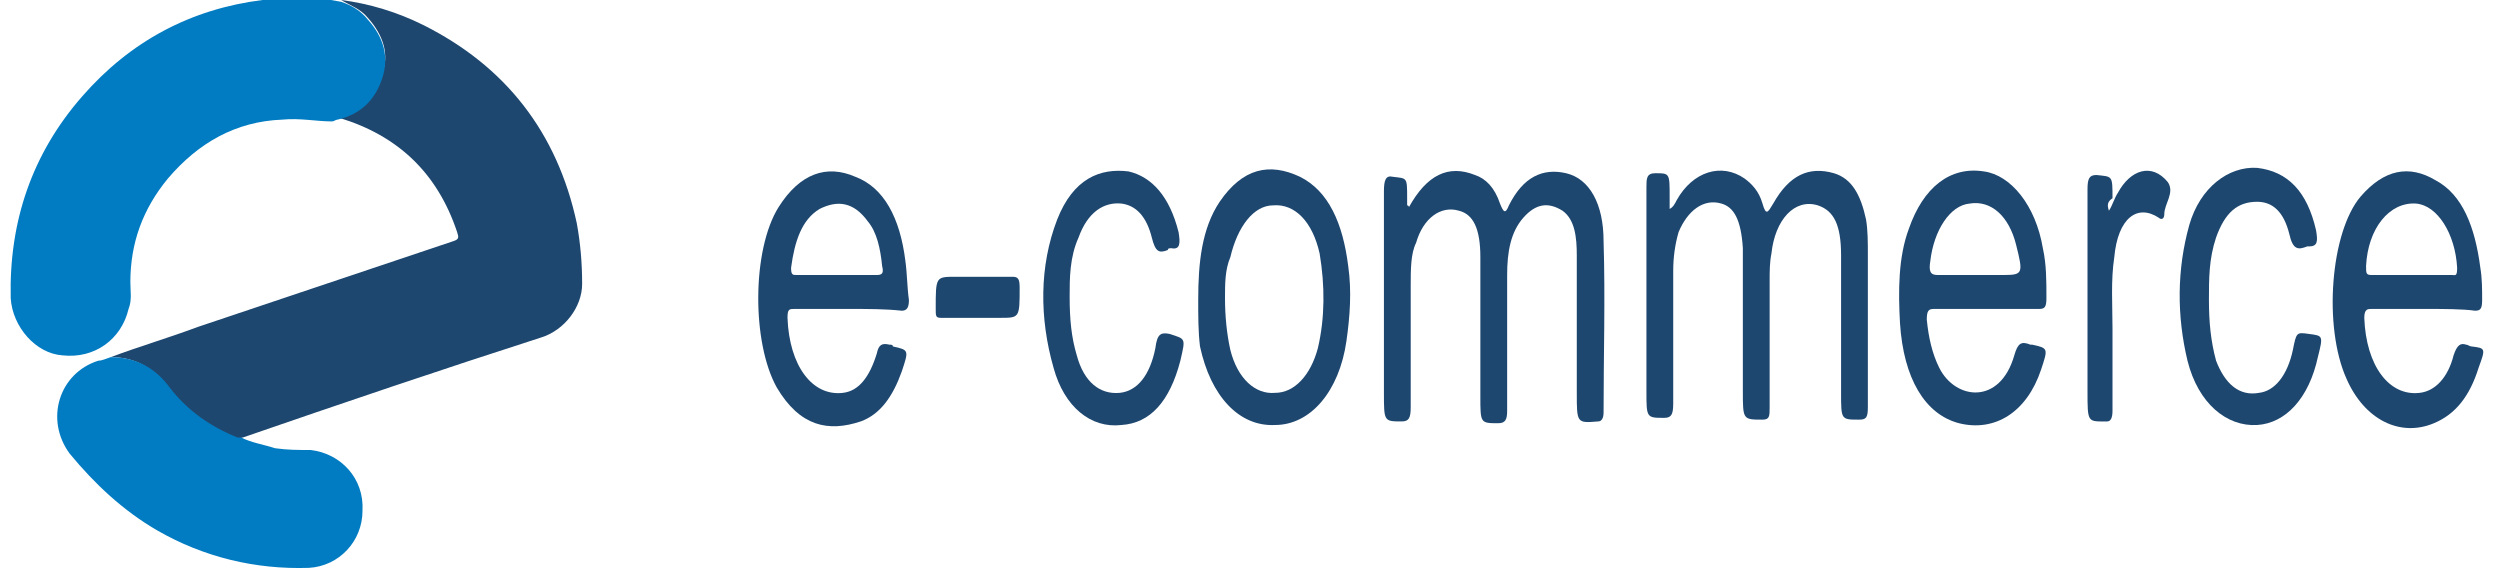 <?xml version="1.0" encoding="utf-8"?>
<!-- Generator: Adobe Illustrator 24.1.1, SVG Export Plug-In . SVG Version: 6.00 Build 0)  -->
<svg version="1.1" id="Layer_1" xmlns="http://www.w3.org/2000/svg" xmlns:xlink="http://www.w3.org/1999/xlink" x="0px" y="0px"
	 viewBox="0 0 140 32" style="enable-background:new 0 0 140 32;" xml:space="preserve">
<style type="text/css">
	.st0{fill:#1E4770;}
	.st1{fill:#017CC2;}
</style>
<g>
	<g>
		<path class="st0" d="M6.2,20c1.6-0.6,3.3-1.1,4.9-1.7c4.8-1.6,9.5-3.2,14.3-4.8c0.3-0.1,0.3-0.2,0.2-0.5c-1.1-3.3-3.3-5.4-6.6-6.4
			c-0.1,0-0.3-0.1-0.4-0.1c0.1,0,0.2-0.1,0.3-0.1c1.3-0.3,2.1-1.1,2.5-2.3C21.8,3.1,21.5,2,20.6,1c-0.4-0.5-1-0.7-1.5-1
			c1.6,0.2,3.2,0.7,4.6,1.4c4.6,2.3,7.5,6,8.6,11.1c0.2,1.1,0.3,2.2,0.3,3.4c0,1.3-1,2.6-2.3,3c-5.6,1.8-11.2,3.7-16.7,5.6
			c-0.1,0-0.2,0.1-0.2,0.1c-0.1,0-0.1,0-0.2,0c-1.5-0.6-2.8-1.5-3.8-2.8C8.6,20.6,7.6,20,6.2,20z"/>
		<path class="st1" d="M19.1,0.1c0.6,0.2,1.1,0.5,1.5,1c0.9,1,1.2,2.1,0.8,3.3c-0.4,1.2-1.2,2-2.5,2.3c-0.1,0-0.2,0.1-0.3,0.1
			c-0.9,0-1.8-0.2-2.8-0.1C13.2,6.8,11.1,8,9.4,10c-1.4,1.7-2.1,3.6-2.1,5.8c0,0.5,0.1,1-0.1,1.5c-0.4,1.7-1.9,2.8-3.7,2.6
			c-1.5-0.1-2.8-1.6-2.9-3.2C0.5,12.4,1.8,8.6,4.6,5.4C7.3,2.3,10.7,0.5,14.7,0C16.2-0.2,17.6-0.2,19.1,0.1z"/>
		<path class="st1" d="M6.2,20c1.4,0,2.5,0.6,3.3,1.7c1,1.3,2.3,2.2,3.8,2.8c0.1,0,0.1,0,0.2,0c0.6,0.3,1.3,0.4,1.9,0.6
			c0.7,0.1,1.3,0.1,2,0.1c1.7,0.2,3,1.6,2.9,3.4c0,1.7-1.3,3.1-3,3.2c-3,0.1-5.9-0.6-8.5-2.1c-1.9-1.1-3.5-2.6-4.9-4.3
			c-1.4-1.9-0.6-4.5,1.6-5.2C5.7,20.2,5.9,20.1,6.2,20z"/>
	</g>
	<g>
		<path class="st0" d="M78.9,11.6c1-1.8,2.2-2.4,3.7-1.8c0.6,0.2,1.1,0.7,1.4,1.6c0.2,0.5,0.3,0.6,0.5,0.1c0.8-1.6,1.9-2.1,3.2-1.8
			c1.3,0.3,2.1,1.7,2.1,3.8c0.1,3.2,0,6.4,0,9.6c0,0.3-0.1,0.5-0.3,0.5c-1.2,0.1-1.2,0.1-1.2-1.6c0-2.6,0-5.1,0-7.7
			c0-1-0.1-2-0.8-2.5c-0.8-0.5-1.5-0.4-2.2,0.4c-0.7,0.8-0.9,1.9-0.9,3.2c0,2.5,0,5,0,7.6c0,0.5-0.1,0.7-0.5,0.7c-1,0-1,0-1-1.5
			c0-2.6,0-5.2,0-7.8c0-1.6-0.4-2.4-1.2-2.6c-1-0.3-2,0.4-2.4,1.8C79,14.2,79,15.1,79,16c0,2.3,0,4.5,0,6.8c0,0.6-0.1,0.8-0.5,0.8
			c-1,0-1,0-1-1.6c0-3.8,0-7.6,0-11.3c0-0.6,0.1-0.9,0.5-0.8c0.8,0.1,0.8,0,0.8,1.2c0,0.1,0,0.2,0,0.4
			C78.8,11.5,78.9,11.5,78.9,11.6z"/>
		<path class="st0" d="M93.5,11.7c0.2-0.1,0.3-0.3,0.4-0.5c0.9-1.6,2.5-2.1,3.8-1.2c0.4,0.3,0.8,0.7,1,1.4c0.2,0.7,0.3,0.5,0.6,0
			c0.9-1.6,2-2.1,3.4-1.7c1,0.3,1.5,1.2,1.8,2.6c0.1,0.6,0.1,1.3,0.1,1.9c0,2.9,0,5.7,0,8.6c0,0.6-0.1,0.7-0.5,0.7c-1,0-1,0-1-1.5
			c0-2.6,0-5.1,0-7.7c0-1.7-0.4-2.5-1.3-2.8c-1.3-0.4-2.4,0.8-2.6,2.7c-0.1,0.5-0.1,1-0.1,1.5c0,2.4,0,4.7,0,7.1
			c0,0.5,0,0.7-0.4,0.7c-1.1,0-1.1,0-1.1-1.6c0-2.3,0-4.6,0-7c0-0.3,0-0.6,0-1c-0.1-1.6-0.5-2.3-1.2-2.5c-1-0.3-1.9,0.4-2.4,1.6
			c-0.2,0.7-0.3,1.4-0.3,2.2c0,2.5,0,4.9,0,7.4c0,0.6-0.1,0.8-0.5,0.8c-1,0-1,0-1-1.5c0-3.8,0-7.6,0-11.4c0-0.5,0-0.8,0.5-0.8
			c0.8,0,0.8,0,0.8,1.3C93.5,11.3,93.5,11.5,93.5,11.7z"/>
		<path class="st0" d="M111.3,17.3c-1,0-2,0-3,0c-0.3,0-0.4,0.1-0.4,0.6c0.1,1,0.3,1.9,0.7,2.7c0.9,1.8,3.4,2.1,4.2-0.7
			c0.2-0.7,0.4-0.8,0.9-0.6c0,0,0.1,0,0.1,0c0.9,0.2,0.9,0.2,0.5,1.4c-0.8,2.4-2.6,3.5-4.6,3c-1.9-0.5-3.1-2.5-3.3-5.6
			c-0.1-1.8-0.1-3.7,0.5-5.3c0.8-2.3,2.3-3.5,4.2-3.2c1.5,0.2,2.9,1.9,3.3,4.3c0.2,0.9,0.2,1.8,0.2,2.8c0,0.5-0.1,0.6-0.4,0.6
			C113.3,17.3,112.3,17.3,111.3,17.3z M110.6,15.4c0.5,0,1.1,0,1.6,0c1.1,0,1.1-0.1,0.7-1.7c-0.4-1.6-1.4-2.5-2.6-2.3
			c-1.1,0.1-2,1.5-2.2,3.2c-0.1,0.6,0,0.8,0.4,0.8C109.2,15.4,109.9,15.4,110.6,15.4z"/>
		<path class="st0" d="M135.8,17.3c-1,0-2,0-3,0c-0.2,0-0.4,0-0.4,0.5c0.1,2.7,1.4,4.4,3.1,4.2c0.9-0.1,1.6-0.9,1.9-2.1
			c0.2-0.6,0.4-0.7,0.7-0.6c0.1,0,0.2,0.1,0.3,0.1c0.8,0.1,0.8,0.1,0.4,1.2c-0.5,1.6-1.3,2.6-2.5,3.1c-1.9,0.8-3.9-0.2-4.9-2.5
			c-1.3-2.9-0.9-8.2,0.8-10.2c1.3-1.5,2.7-1.8,4.2-0.9c1.5,0.8,2.2,2.6,2.5,4.9c0.1,0.6,0.1,1.2,0.1,1.8c0,0.5-0.1,0.6-0.4,0.6
			C137.9,17.3,136.8,17.3,135.8,17.3z M135.1,15.4c0.7,0,1.5,0,2.2,0c0.2,0,0.3,0.1,0.3-0.4c-0.1-1.9-1.1-3.5-2.3-3.6
			c-1.5-0.1-2.7,1.4-2.8,3.5c0,0.4,0,0.5,0.3,0.5C133.6,15.4,134.4,15.4,135.1,15.4z"/>
		<path class="st0" d="M47.5,17.3c-1,0-2,0-3,0c-0.3,0-0.4,0-0.4,0.5c0.1,2.7,1.4,4.4,3.1,4.2c0.9-0.1,1.5-0.9,1.9-2.2
			c0.1-0.5,0.3-0.6,0.7-0.5c0.1,0,0.2,0,0.2,0.1c0.9,0.2,0.9,0.2,0.5,1.4c-0.5,1.4-1.2,2.4-2.3,2.8c-1.8,0.6-3.4,0.3-4.7-1.9
			c-1.4-2.5-1.4-7.7,0.1-10.1c1.2-1.9,2.7-2.4,4.3-1.7c1.6,0.6,2.5,2.3,2.8,4.7c0.1,0.7,0.1,1.5,0.2,2.2c0,0.4-0.1,0.6-0.4,0.6
			C49.6,17.3,48.6,17.3,47.5,17.3z M46.8,15.4c0.8,0,1.5,0,2.3,0c0.3,0,0.4-0.1,0.3-0.5c-0.1-1-0.3-1.9-0.8-2.5
			c-0.8-1.1-1.7-1.2-2.7-0.7c-1,0.6-1.4,1.8-1.6,3.3c0,0.4,0.1,0.4,0.3,0.4C45.3,15.4,46,15.4,46.8,15.4z"/>
		<path class="st0" d="M67.1,16.8c0-2.1,0.2-4,1.2-5.5c1.3-1.9,2.8-2.2,4.5-1.4c1.6,0.8,2.4,2.6,2.7,5c0.2,1.4,0.1,2.8-0.1,4.2
			c-0.4,2.8-2,4.7-4,4.7c-2,0.1-3.6-1.6-4.2-4.4C67.1,18.6,67.1,17.7,67.1,16.8z M68.6,16.7c0,1,0.1,2,0.3,2.9
			c0.4,1.6,1.4,2.5,2.5,2.4c1.1,0,2-1,2.4-2.5c0.4-1.7,0.4-3.5,0.1-5.3c-0.4-1.8-1.4-2.8-2.6-2.7c-1.1,0-2,1.2-2.4,2.9
			C68.6,15.1,68.6,15.9,68.6,16.7z"/>
		<path class="st0" d="M59.9,16.6c0,1.3,0.1,2.3,0.4,3.3c0.4,1.5,1.3,2.2,2.4,2.1c1-0.1,1.7-1,2-2.5c0.1-0.8,0.3-0.9,0.8-0.8
			c0.9,0.3,0.9,0.2,0.6,1.5c-0.6,2.3-1.7,3.5-3.3,3.6c-1.7,0.2-3.2-1-3.8-3.2c-0.8-2.8-0.8-5.7,0.2-8.3c0.9-2.3,2.4-2.9,4-2.7
			C64.5,9.9,65.5,11,66,13c0.1,0.6,0.1,1-0.4,0.9c-0.1,0-0.2,0-0.2,0.1c-0.5,0.2-0.7,0.1-0.9-0.7c-0.3-1.2-0.9-1.8-1.7-1.9
			c-1-0.1-1.9,0.5-2.4,1.9C59.9,14.4,59.9,15.6,59.9,16.6z"/>
		<path class="st0" d="M123.7,16.8c0,1.2,0.1,2.3,0.4,3.4c0.5,1.3,1.3,2,2.4,1.8c0.9-0.1,1.6-1,1.9-2.4c0.2-1,0.2-1,0.9-0.9
			c0.8,0.1,0.8,0.1,0.5,1.3c-0.5,2.3-1.8,3.7-3.4,3.8c-1.7,0.1-3.3-1.2-3.9-3.6c-0.6-2.5-0.6-5.1,0.1-7.6c0.6-2.1,2.2-3.3,3.8-3.2
			c1.7,0.2,2.8,1.3,3.3,3.5c0.1,0.6,0.1,0.9-0.4,0.9c0,0-0.1,0-0.1,0c-0.5,0.2-0.8,0.2-1-0.7c-0.3-1.2-0.9-1.8-1.8-1.8
			c-1.1,0-1.8,0.6-2.3,2C123.7,14.5,123.7,15.6,123.7,16.8z"/>
		<path class="st0" d="M118.1,11.8c0.2-0.3,0.3-0.7,0.5-1c0.7-1.3,1.9-1.7,2.8-0.6c0.4,0.6-0.2,1.2-0.2,1.8c0,0.3-0.2,0.3-0.3,0.2
			c-1.2-0.8-2.3,0-2.5,2.2c-0.2,1.3-0.1,2.7-0.1,4c0,1.5,0,3.1,0,4.6c0,0.4-0.1,0.6-0.3,0.6c-1.1,0-1.1,0.1-1.1-1.7
			c0-3.8,0-7.5,0-11.3c0-0.6,0.1-0.8,0.5-0.8c0.9,0.1,0.9,0,0.9,1.3C118,11.3,118,11.5,118.1,11.8C118.1,11.8,118.1,11.8,118.1,11.8
			z"/>
		<path class="st0" d="M54.7,17.8c-0.7,0-1.3,0-2,0c-0.3,0-0.3-0.1-0.3-0.5c0-1.8,0-1.8,1.1-1.8c1.1,0,2.1,0,3.2,0
			c0.3,0,0.4,0.1,0.4,0.6c0,1.7,0,1.7-1.1,1.7C55.5,17.8,55.1,17.8,54.7,17.8z"/>
	</g>
</g>
</svg>
